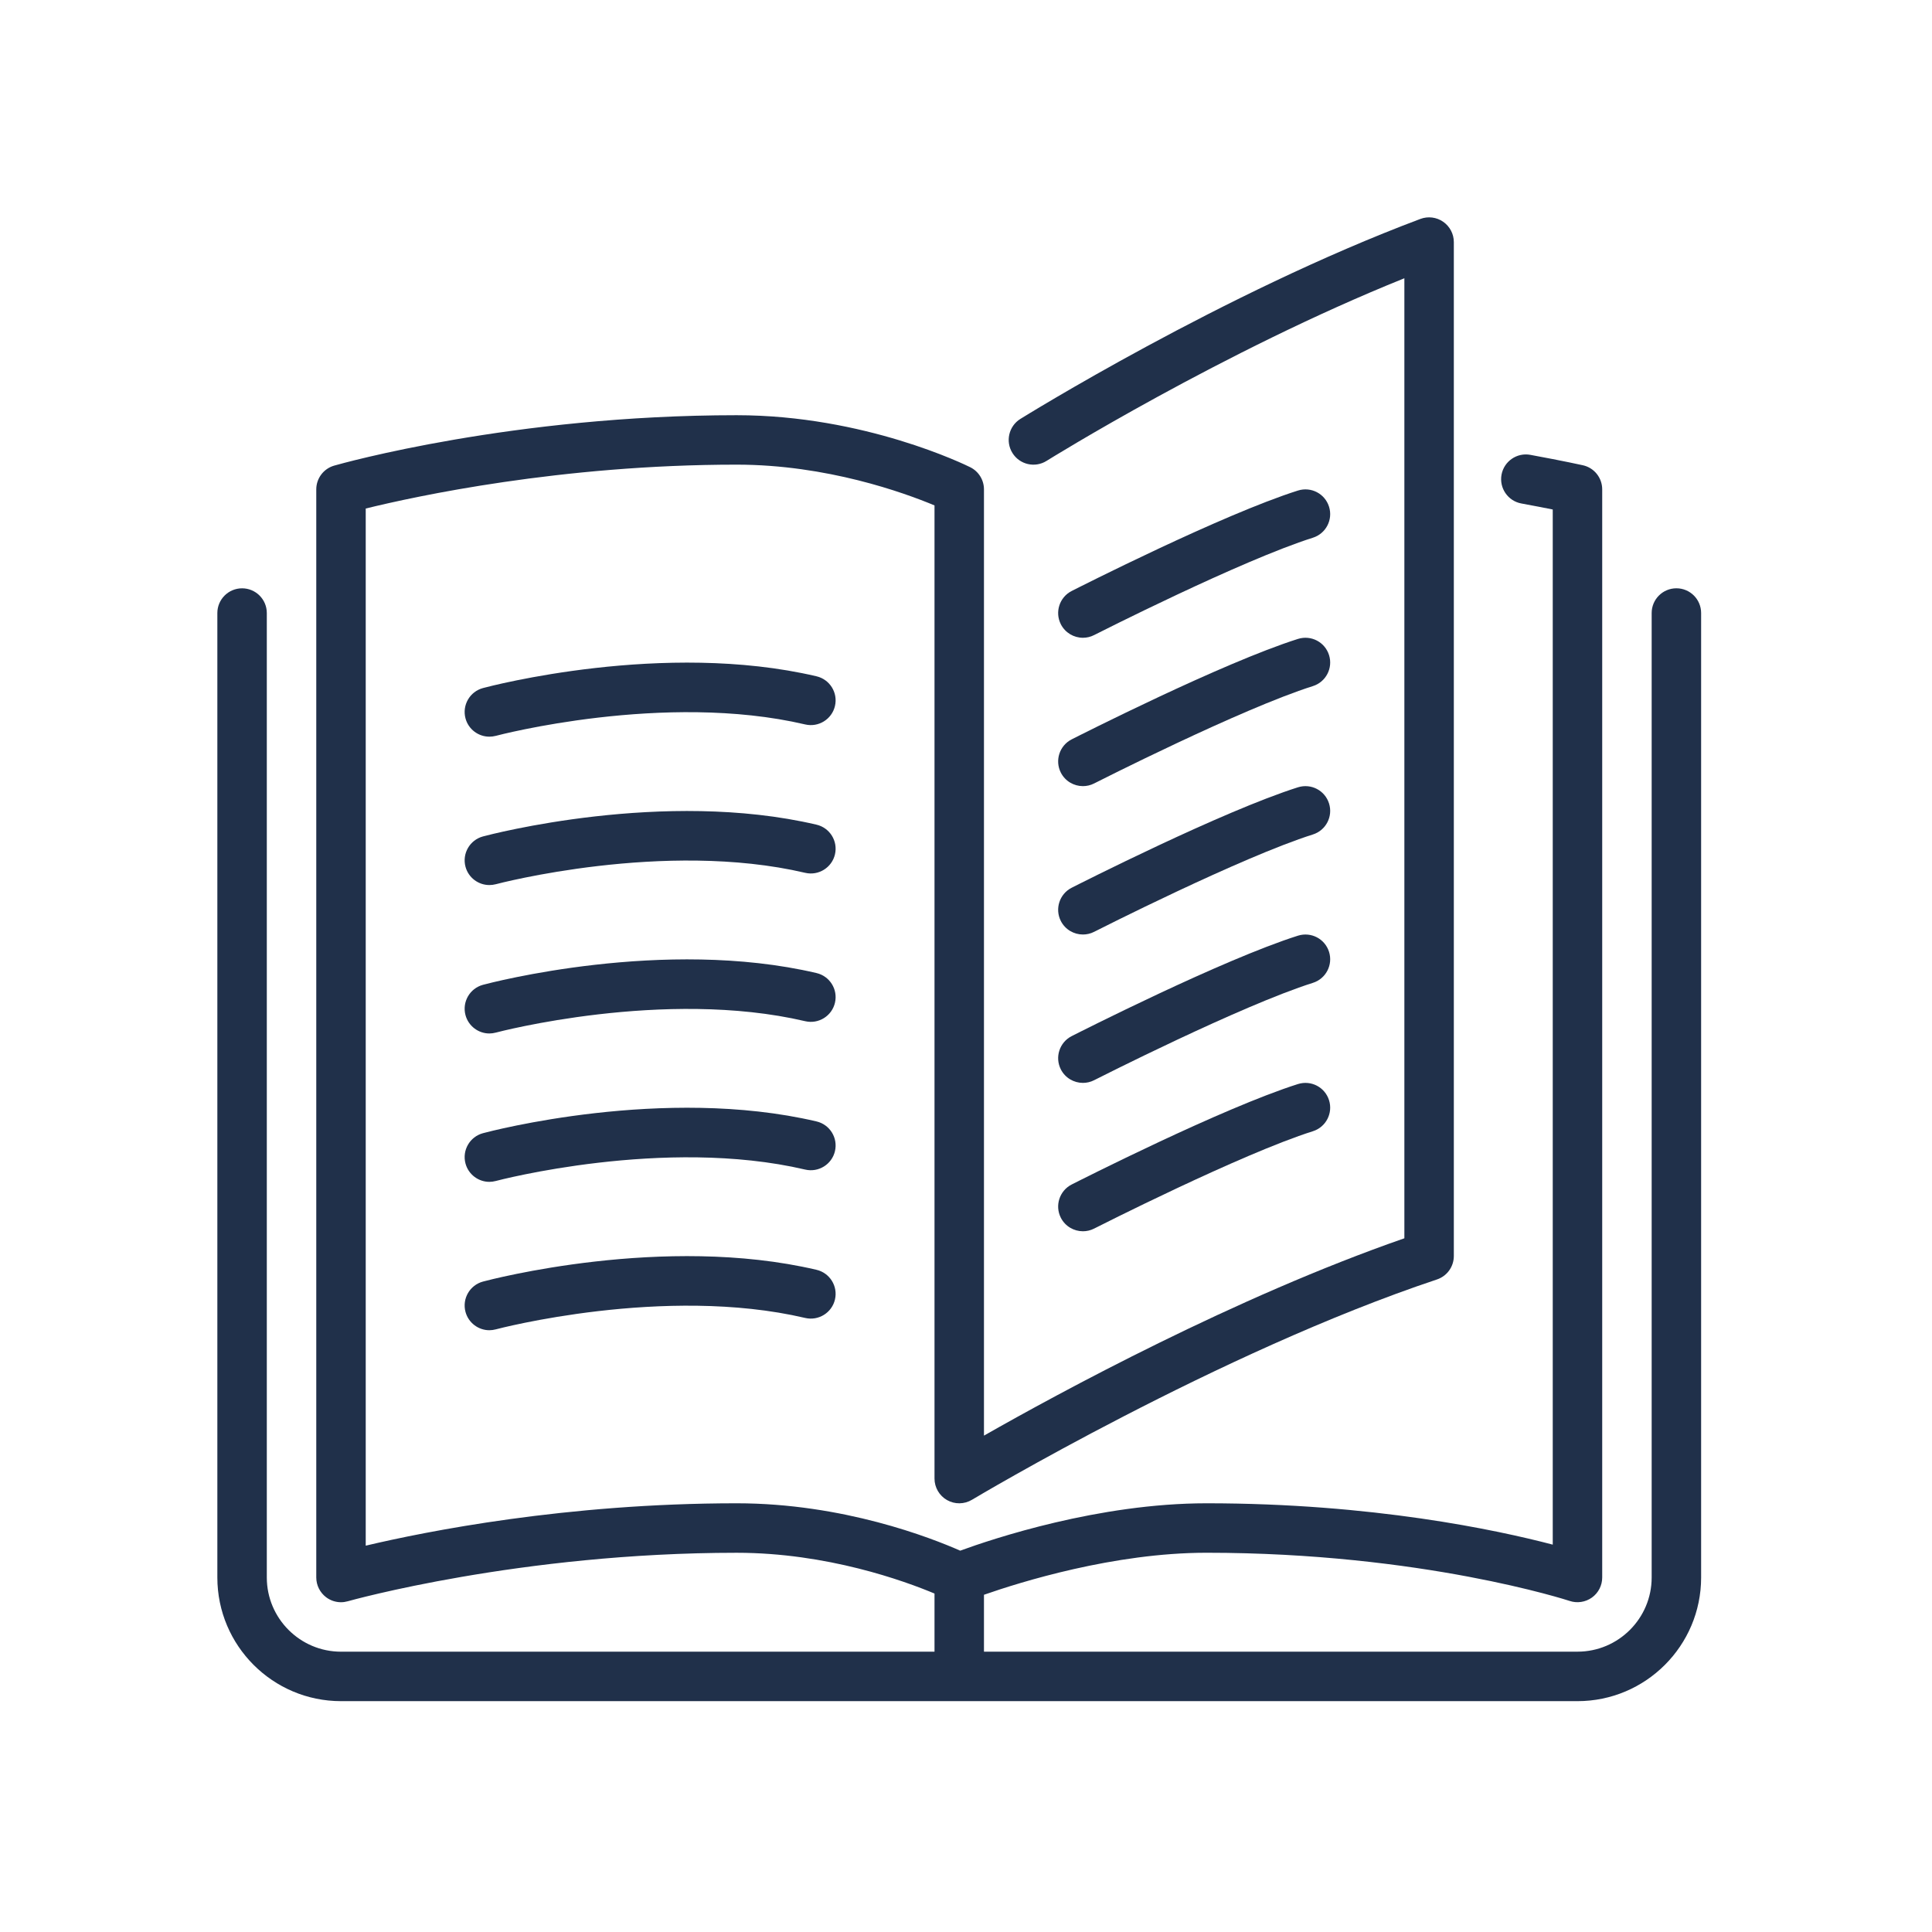 <?xml version="1.0" encoding="UTF-8"?>
<svg width="80px" height="80px" viewBox="0 0 80 80" version="1.1" xmlns="http://www.w3.org/2000/svg" xmlns:xlink="http://www.w3.org/1999/xlink">
    <!-- Generator: Sketch 61 (89581) - https://sketch.com -->
    <title>book</title>
    <desc>Created with Sketch.</desc>
    <g id="book" stroke="none" stroke-width="1" fill="none" fill-rule="evenodd">
        <g id="open-book" transform="translate(9, 9)" fill="#20304A" fill-rule="nonzero">
            <path d="M34.927,29.137 C35.108,29.492 35.469,29.696 35.841,29.696 C35.997,29.696 36.157,29.661 36.305,29.585 C36.366,29.554 42.393,26.492 45.366,25.553 C45.904,25.382 46.203,24.807 46.032,24.268 C45.862,23.73 45.291,23.43 44.747,23.6 C41.616,24.59 35.629,27.631 35.375,27.76 C34.872,28.016 34.671,28.633 34.927,29.137 Z" id="Path"></path>
            <path d="M35.841,17.409 C35.997,17.409 36.157,17.373 36.305,17.297 C36.366,17.266 42.393,14.204 45.366,13.265 C45.904,13.094 46.203,12.519 46.032,11.98 C45.862,11.442 45.291,11.142 44.747,11.312 C41.616,12.302 35.629,15.343 35.375,15.472 C34.872,15.728 34.671,16.345 34.927,16.849 C35.108,17.204 35.469,17.409 35.841,17.409 Z" id="Path"></path>
            <path d="M60.416,15.36 C59.85,15.36 59.392,15.819 59.392,16.384 L59.392,56.32 C59.392,58.014 58.014,59.392 56.32,59.392 L31.744,59.392 L31.744,57.036 C33.237,56.514 37.126,55.296 40.96,55.296 C49.88,55.296 55.937,57.272 55.998,57.292 C56.306,57.395 56.65,57.343 56.919,57.151 C57.187,56.958 57.344,56.649 57.344,56.32 L57.344,11.265 C57.344,10.784 57.012,10.368 56.542,10.265 C56.542,10.265 55.74,10.086 54.367,9.834 C53.813,9.732 53.278,10.1 53.175,10.655 C53.073,11.212 53.441,11.746 53.997,11.848 C54.52,11.944 54.958,12.029 55.296,12.097 L55.296,54.96 C52.976,54.351 47.823,53.248 40.96,53.248 C36.499,53.248 32.116,54.714 30.76,55.21 C29.555,54.678 25.911,53.248 21.504,53.248 C14.451,53.248 8.641,54.412 6.144,55.003 L6.144,12.057 C8.189,11.554 14.229,10.24 21.504,10.24 C25.238,10.24 28.44,11.403 29.696,11.928 L29.696,52.224 C29.696,52.593 29.895,52.934 30.215,53.115 C30.536,53.298 30.931,53.292 31.248,53.102 C31.349,53.042 41.495,46.982 50.5,43.98 C50.919,43.84 51.2,43.45 51.2,43.008 L51.2,1.024 C51.2,0.689 51.035,0.374 50.759,0.183 C50.484,-0.009 50.132,-0.053 49.816,0.065 C41.623,3.138 33.333,8.297 33.249,8.348 C32.77,8.648 32.624,9.28 32.924,9.759 C33.223,10.239 33.855,10.385 34.335,10.085 C34.411,10.037 41.623,5.55 49.152,2.522 L49.152,42.275 C42.162,44.704 34.864,48.67 31.744,50.446 L31.744,11.265 C31.744,10.876 31.525,10.522 31.178,10.348 C31.002,10.261 26.805,8.193 21.504,8.193 C12.251,8.193 5.138,10.194 4.839,10.28 C4.399,10.405 4.096,10.808 4.096,11.265 L4.096,56.321 C4.096,56.641 4.248,56.944 4.503,57.138 C4.683,57.274 4.9,57.345 5.12,57.345 C5.214,57.345 5.309,57.331 5.401,57.305 C5.471,57.285 12.552,55.297 21.504,55.297 C25.248,55.297 28.447,56.462 29.696,56.985 L29.696,59.393 L5.12,59.393 C3.426,59.393 2.048,58.014 2.048,56.321 L2.048,16.385 C2.048,15.819 1.589,15.361 1.024,15.361 C0.459,15.361 0,15.819 0,16.385 L0,56.321 C0,59.144 2.297,61.441 5.12,61.441 L56.32,61.441 C59.143,61.441 61.44,59.144 61.44,56.321 L61.44,16.385 C61.44,15.819 60.983,15.36 60.416,15.36 Z" id="Path"></path>
            <path d="M34.927,22.993 C35.108,23.348 35.469,23.552 35.841,23.552 C35.997,23.552 36.157,23.517 36.305,23.441 C36.366,23.41 42.393,20.348 45.366,19.409 C45.904,19.238 46.203,18.663 46.032,18.124 C45.862,17.586 45.291,17.286 44.747,17.456 C41.616,18.446 35.629,21.487 35.375,21.616 C34.872,21.872 34.671,22.489 34.927,22.993 Z" id="Path"></path>
            <path d="M34.927,35.281 C35.108,35.636 35.469,35.84 35.841,35.84 C35.997,35.84 36.157,35.805 36.305,35.729 C36.366,35.698 42.393,32.636 45.366,31.697 C45.904,31.526 46.203,30.951 46.032,30.412 C45.862,29.874 45.291,29.574 44.747,29.744 C41.616,30.734 35.629,33.775 35.375,33.904 C34.872,34.16 34.671,34.777 34.927,35.281 Z" id="Path"></path>
            <path d="M24.81,19.004 C18.487,17.52 11.301,19.41 10.999,19.491 C10.453,19.638 10.129,20.199 10.275,20.746 C10.398,21.203 10.812,21.504 11.263,21.504 C11.351,21.504 11.44,21.493 11.53,21.47 C11.598,21.45 18.516,19.631 24.343,20.998 C24.891,21.126 25.445,20.785 25.574,20.234 C25.703,19.684 25.361,19.133 24.81,19.004 Z" id="Path"></path>
            <path d="M24.81,25.148 C18.487,23.665 11.301,25.554 10.999,25.635 C10.453,25.782 10.129,26.343 10.275,26.89 C10.398,27.347 10.812,27.648 11.263,27.648 C11.351,27.648 11.44,27.637 11.53,27.614 C11.598,27.594 18.516,25.775 24.343,27.142 C24.891,27.27 25.445,26.929 25.574,26.378 C25.703,25.828 25.361,25.277 24.81,25.148 Z" id="Path"></path>
            <path d="M34.927,41.425 C35.108,41.78 35.469,41.984 35.841,41.984 C35.997,41.984 36.157,41.949 36.305,41.873 C36.366,41.842 42.393,38.78 45.366,37.841 C45.904,37.67 46.203,37.095 46.032,36.556 C45.862,36.018 45.291,35.718 44.747,35.888 C41.616,36.878 35.629,39.919 35.375,40.048 C34.872,40.304 34.671,40.921 34.927,41.425 Z" id="Path"></path>
            <path d="M24.81,31.292 C18.487,29.809 11.301,31.697 10.999,31.779 C10.453,31.926 10.129,32.487 10.275,33.034 C10.398,33.491 10.812,33.794 11.263,33.794 C11.351,33.794 11.44,33.781 11.53,33.758 C11.598,33.738 18.516,31.919 24.343,33.286 C24.891,33.414 25.445,33.073 25.574,32.522 C25.703,31.972 25.361,31.421 24.81,31.292 Z" id="Path"></path>
            <path d="M24.81,43.58 C18.487,42.096 11.301,43.986 10.999,44.067 C10.453,44.214 10.129,44.775 10.275,45.322 C10.398,45.779 10.812,46.082 11.263,46.082 C11.351,46.082 11.44,46.069 11.53,46.046 C11.598,46.026 18.516,44.207 24.343,45.574 C24.891,45.701 25.445,45.361 25.574,44.81 C25.703,44.26 25.361,43.709 24.81,43.58 Z" id="Path"></path>
            <path d="M24.81,37.436 C18.487,35.952 11.301,37.841 10.999,37.923 C10.453,38.07 10.129,38.631 10.275,39.178 C10.398,39.635 10.812,39.938 11.263,39.938 C11.351,39.938 11.44,39.925 11.53,39.902 C11.598,39.882 18.516,38.063 24.343,39.43 C24.891,39.558 25.445,39.217 25.574,38.666 C25.703,38.116 25.361,37.565 24.81,37.436 Z" id="Path"></path>
        </g>
    </g>
</svg>